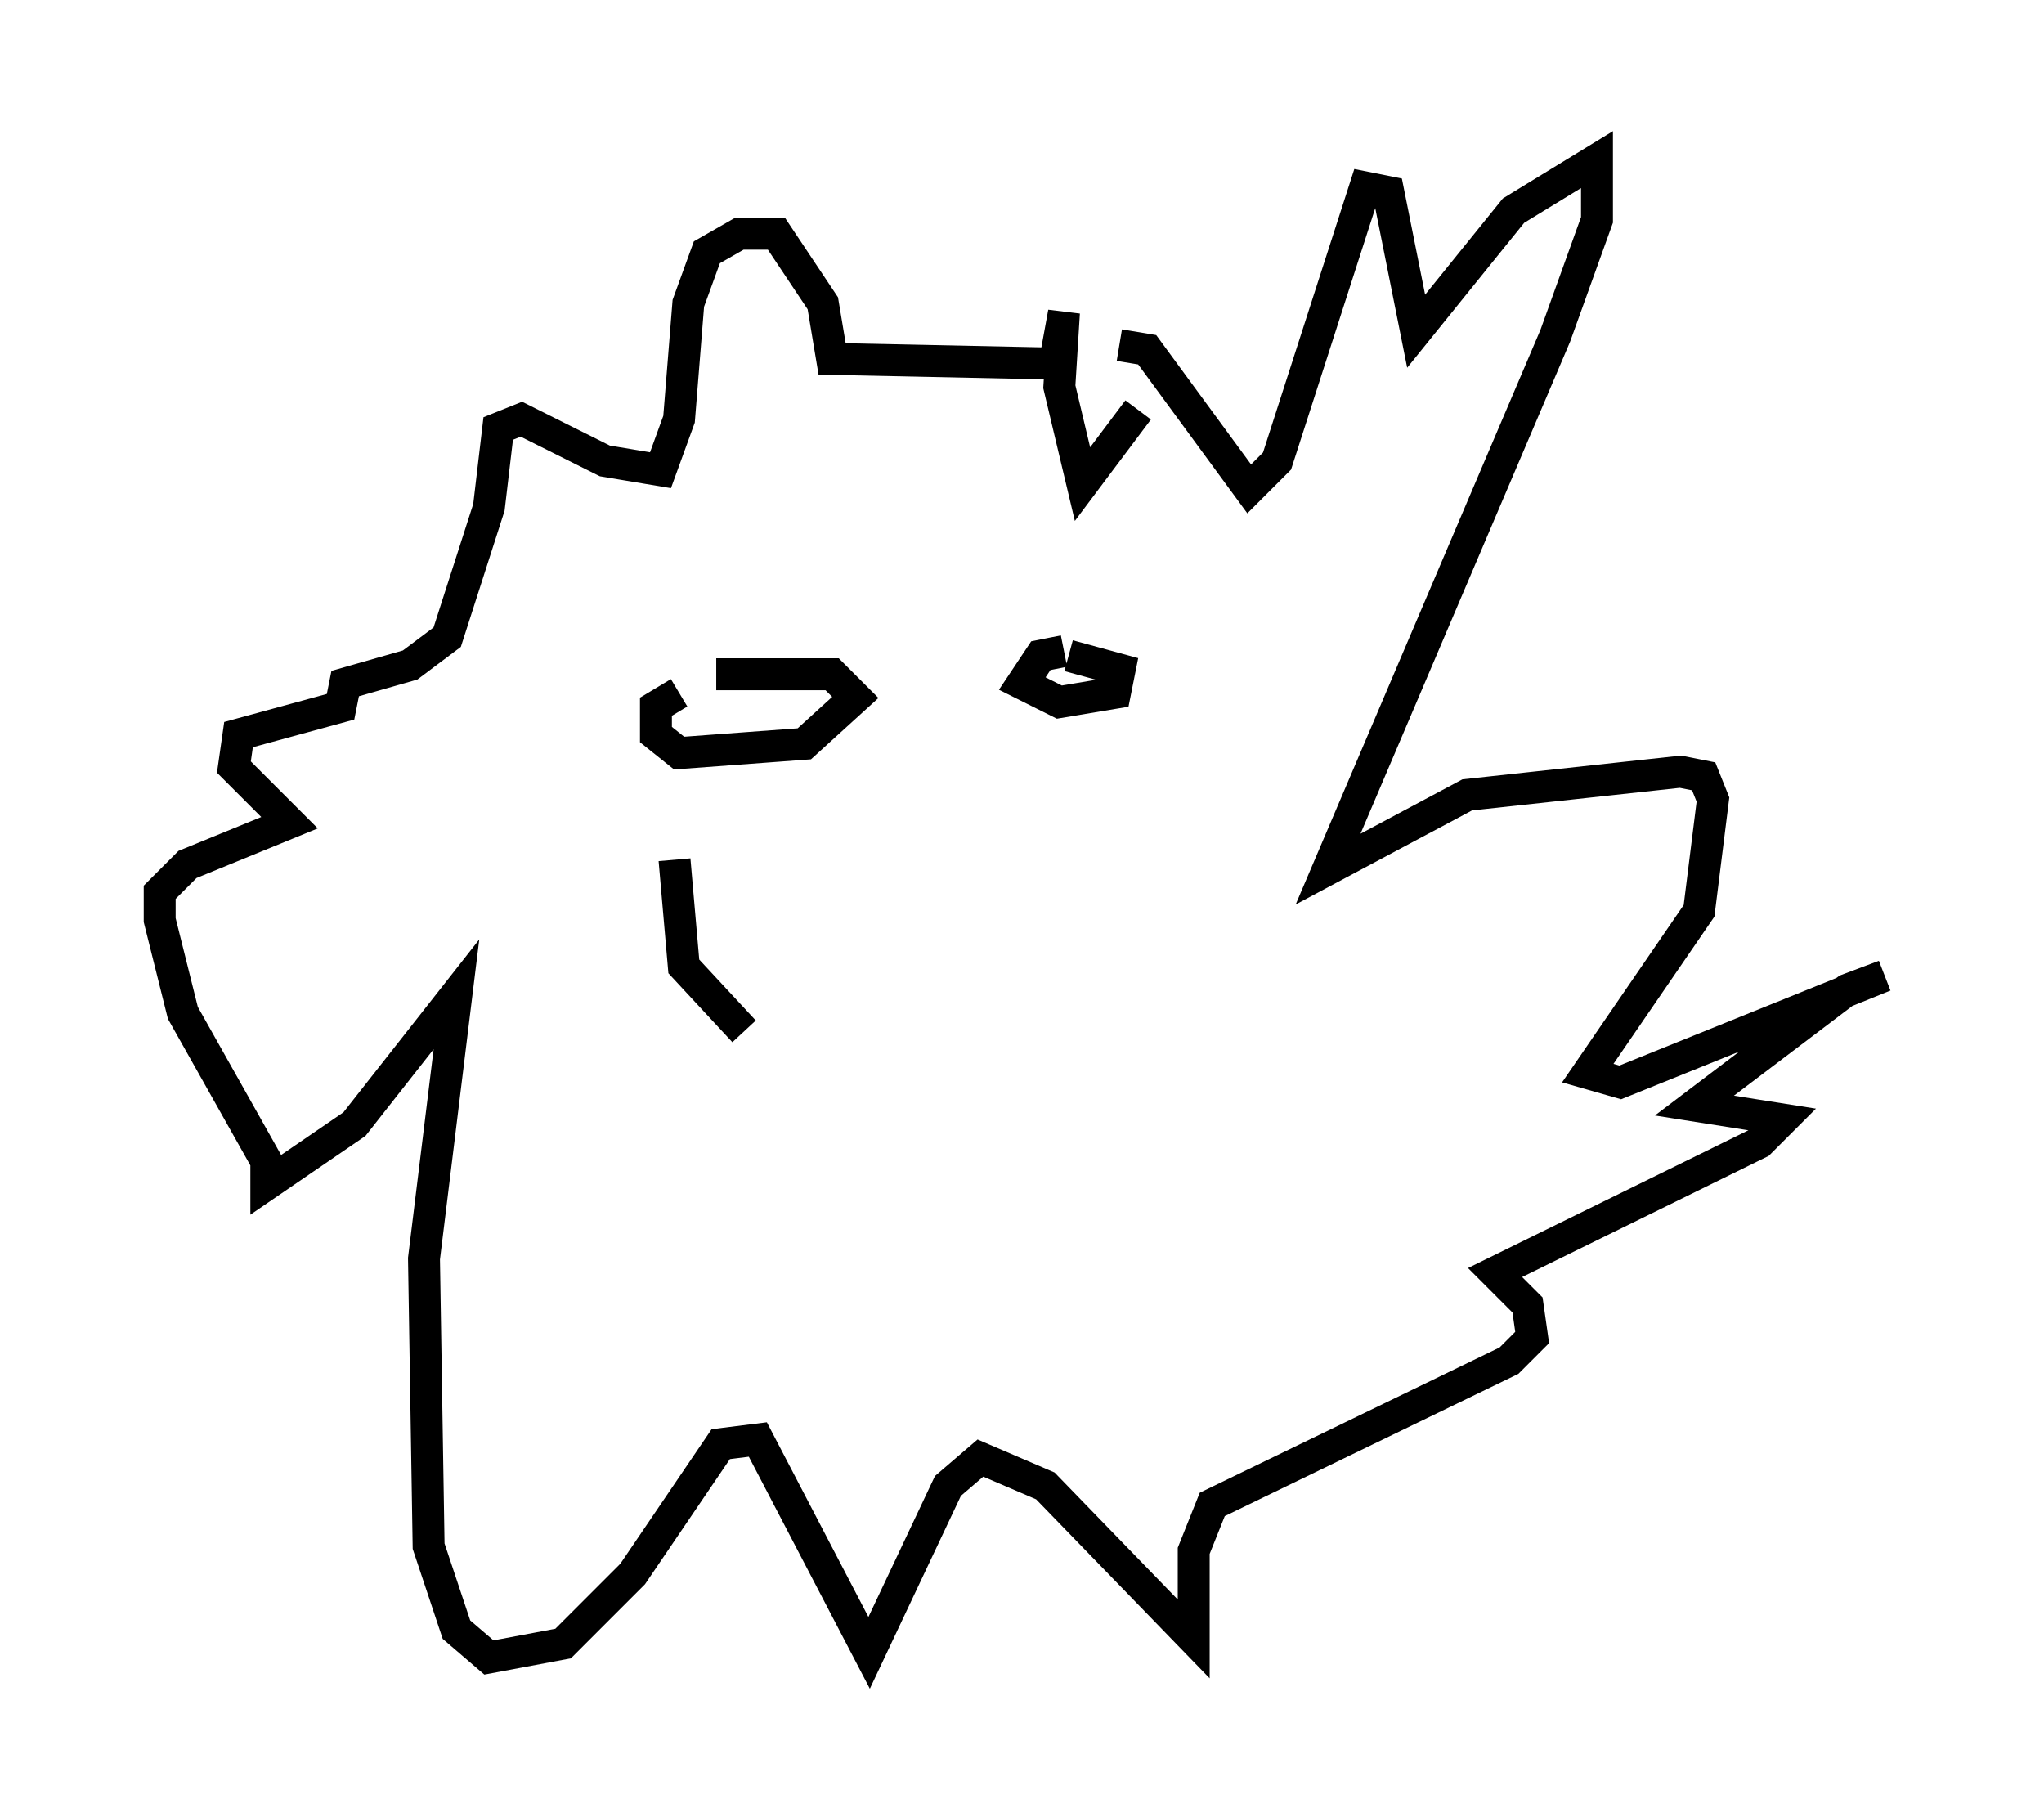 <?xml version="1.0" encoding="utf-8" ?>
<svg baseProfile="full" height="56.916" version="1.1" width="64.033" xmlns="http://www.w3.org/2000/svg" xmlns:ev="http://www.w3.org/2001/xml-events" xmlns:xlink="http://www.w3.org/1999/xlink"><defs /><rect fill="white" height="56.916" width="64.033" x="0" y="0" /><path d="M35.938, 14.877 m-0.872, -4.067 l0.872, 0.145 3.196, 4.358 l0.872, -0.872 2.76, -8.57 l0.726, 0.145 0.872, 4.358 l3.05, -3.777 2.615, -1.598 l0.0, 1.888 -1.307, 3.631 l-7.117, 16.704 4.358, -2.324 l6.682, -0.726 0.726, 0.145 l0.291, 0.726 -0.436, 3.486 l-3.486, 5.084 1.017, 0.291 l8.279, -3.341 -1.162, 0.436 l-4.793, 3.631 2.76, 0.436 l-0.726, 0.726 -8.279, 4.067 l1.017, 1.017 0.145, 1.017 l-0.726, 0.726 -9.296, 4.503 l-0.581, 1.453 0.0, 2.76 l-4.648, -4.793 -2.034, -0.872 l-1.017, 0.872 -2.469, 5.229 l-3.486, -6.682 -1.162, 0.145 l-2.76, 4.067 -2.179, 2.179 l-2.324, 0.436 -1.017, -0.872 l-0.872, -2.615 -0.145, -9.006 l1.017, -8.279 -3.196, 4.067 l-2.76, 1.888 0.0, -0.726 l-2.615, -4.648 -0.726, -2.905 l0.0, -0.872 0.872, -0.872 l3.196, -1.307 -1.743, -1.743 l0.145, -1.017 3.196, -0.872 l0.145, -0.726 2.034, -0.581 l1.162, -0.872 1.307, -4.067 l0.291, -2.469 0.726, -0.291 l2.615, 1.307 1.743, 0.291 l0.581, -1.598 0.291, -3.631 l0.581, -1.598 1.017, -0.581 l1.162, 0.0 1.453, 2.179 l0.291, 1.743 6.972, 0.145 l0.291, -1.598 -0.145, 2.324 l0.726, 3.05 1.743, -2.324 m-12.492, 10.313 l0.0, 0.0 m-1.888, -1.453 l-0.726, 0.436 0.0, 0.872 l0.726, 0.581 3.922, -0.291 l1.598, -1.453 -0.726, -0.726 l-3.631, 0.0 m10.894, -0.726 l-0.726, 0.145 -0.581, 0.872 l1.162, 0.581 1.743, -0.291 l0.145, -0.726 -1.598, -0.436 m-12.346, 6.391 l0.291, 3.341 1.888, 2.034 " fill="none" stroke="black" stroke-width="1" /></svg>